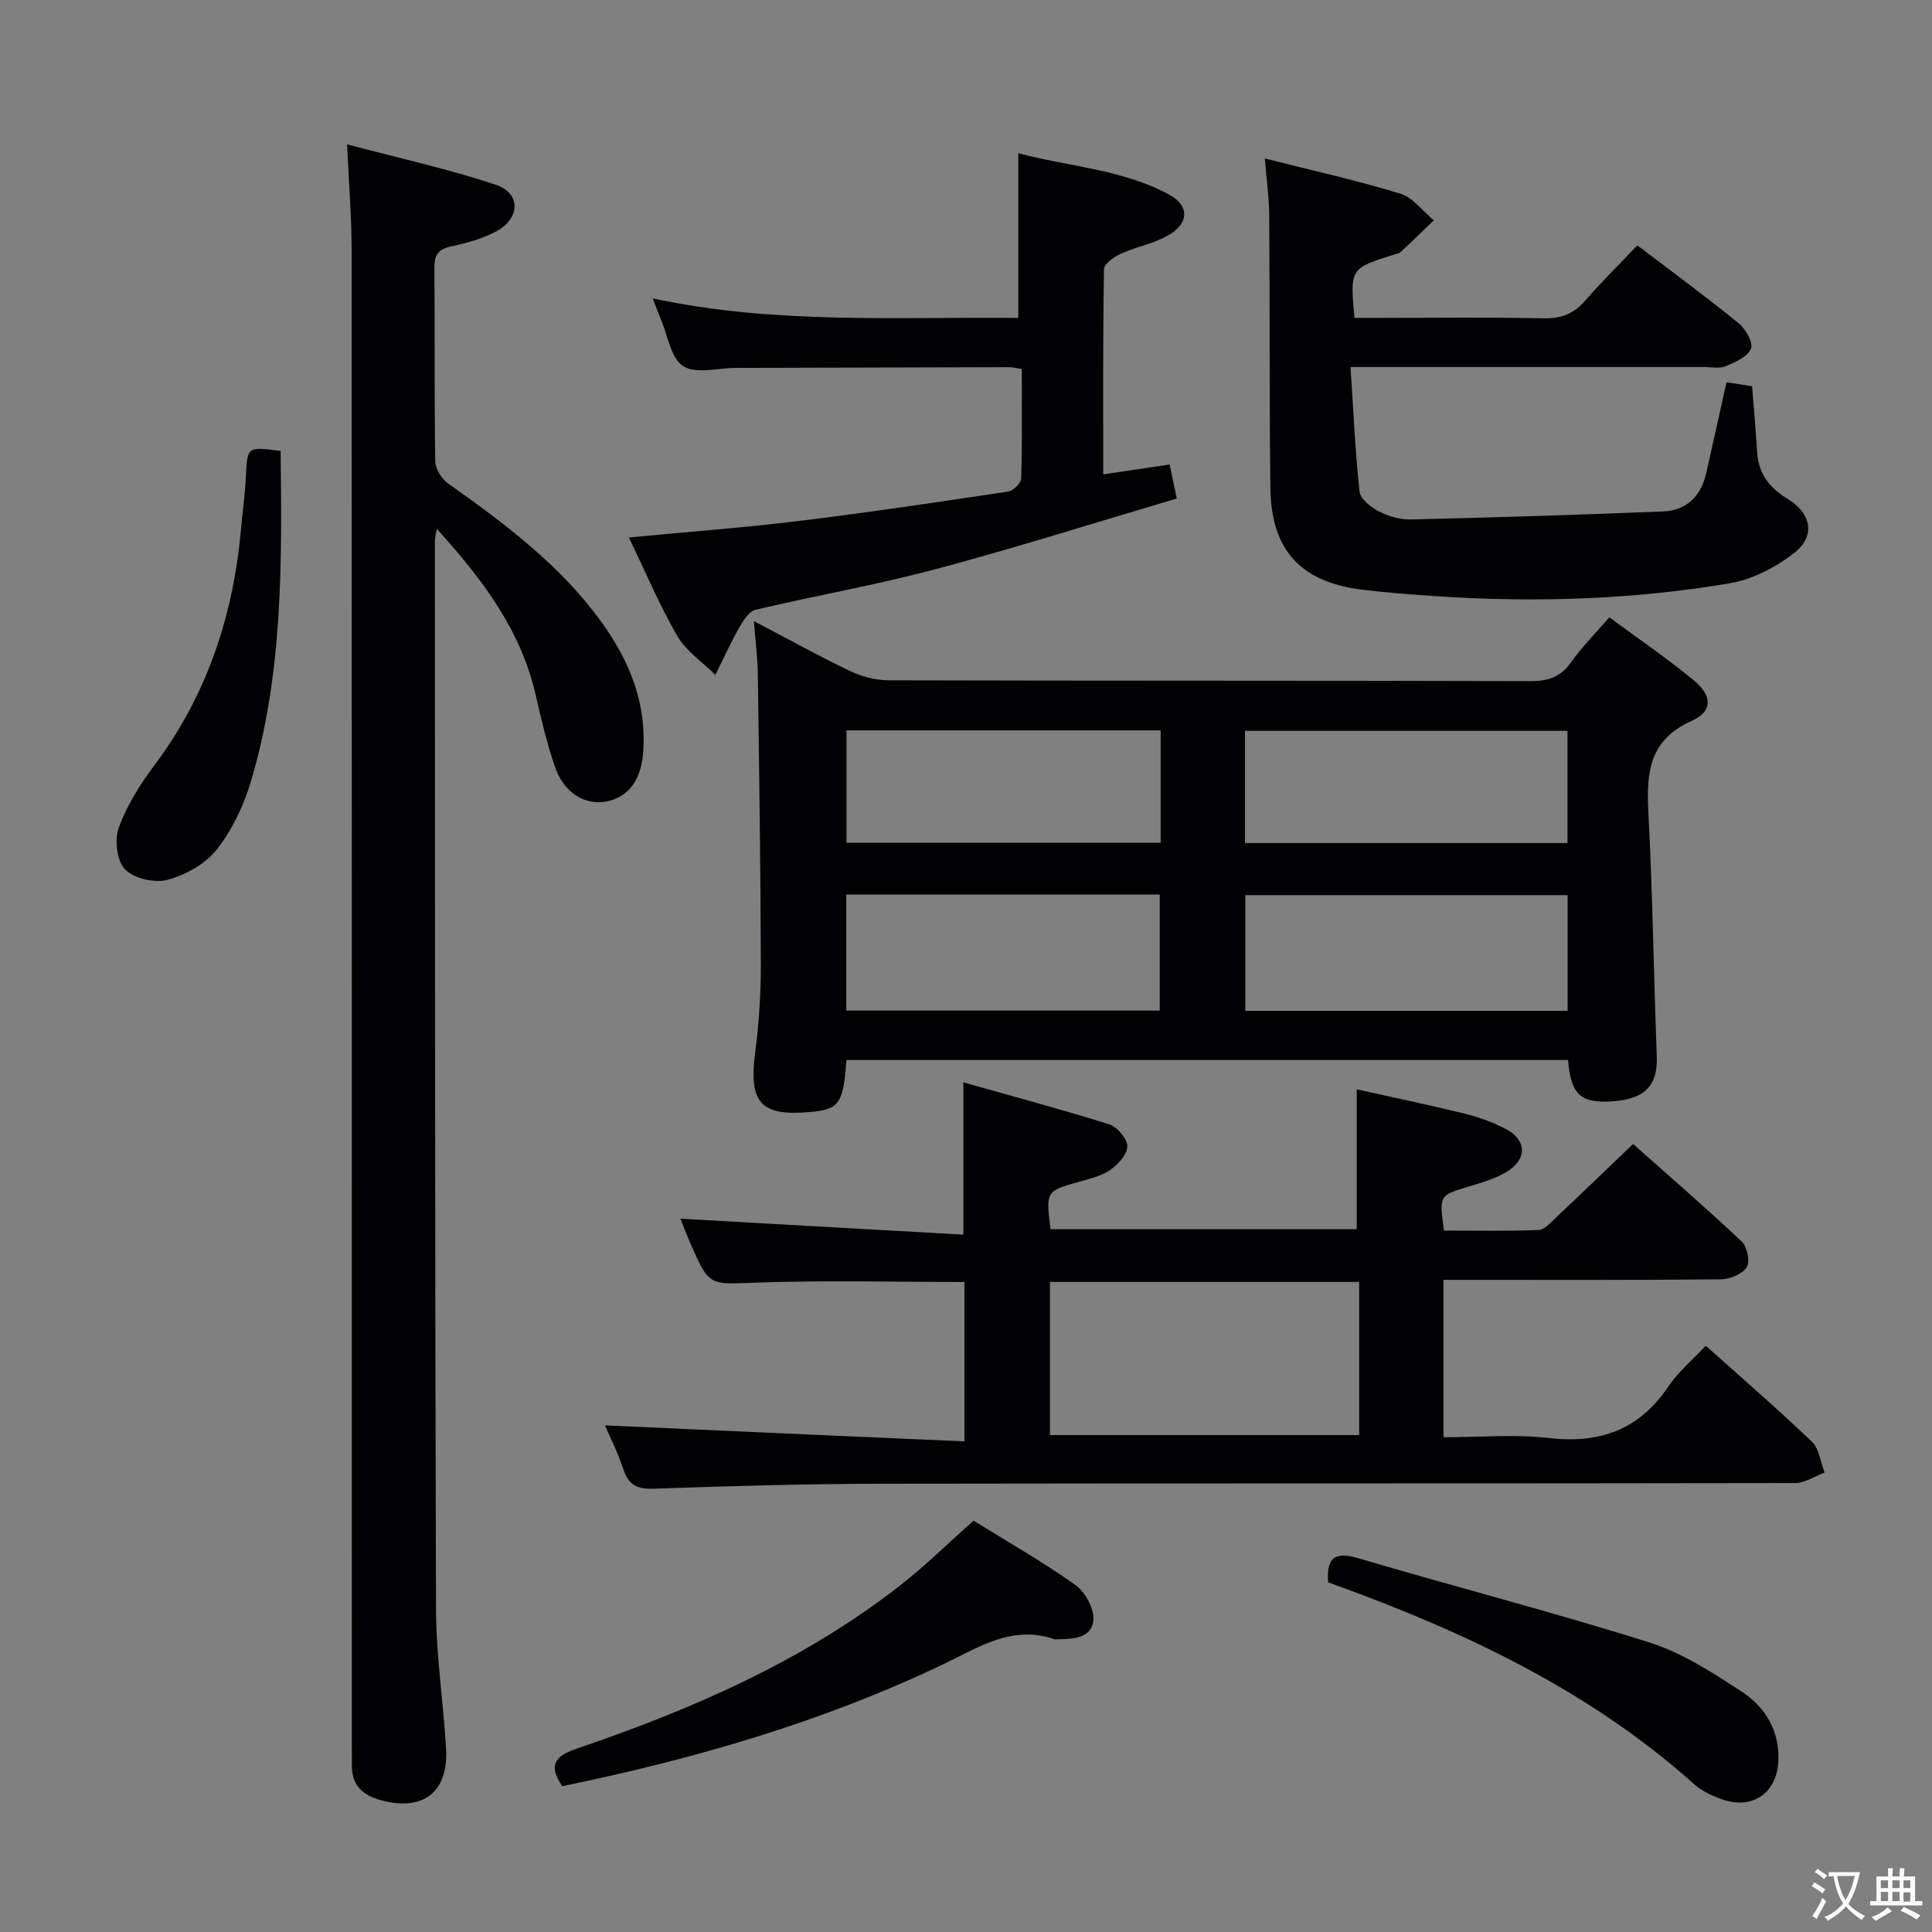 <svg enable-background="new 0 0 400 400" viewBox="0 0 400 400" xmlns="http://www.w3.org/2000/svg"><rect x="0" y="0" width="400" height="400" fill="#808080" stroke="none"/><g fill="#010103"><path d="m175.25 219.47c-.68 9.1-1.48 10.22-7.52 10.76-10.27.92-12.73-1.93-11.38-12.28.79-6.08 1.19-12.26 1.17-18.4-.05-19.98-.34-39.95-.62-59.93-.05-3.45-.5-6.89-.82-11.03 6.93 3.63 13.3 7.17 19.86 10.31 2.44 1.17 5.33 1.94 8.01 1.95 44.32.12 88.65.04 132.97.17 3.7.01 6.23-.89 8.38-3.94 2.19-3.1 4.92-5.82 7.89-9.27 5.97 4.41 11.99 8.49 17.56 13.11 3.8 3.15 3.84 6.38-.47 8.31-8.9 3.98-9.43 10.78-9 19.02.89 16.77 1.09 33.57 1.74 50.35.23 5.98-2.31 8.89-8.9 9.4-6.8.53-8.88-1.26-9.47-8.53-49.65 0-99.35 0-149.4 0zm149.31-10.19c0-8.17 0-16.03 0-23.95-22.43 0-44.49 0-66.73 0v23.95zm-149.35-24.07v24.02h64.9c0-8.22 0-16.07 0-24.02-21.76 0-43.06 0-64.9 0zm82.55-10.66h66.77c0-7.97 0-15.66 0-23.24-22.49 0-44.57 0-66.77 0zm-82.5-23.33v23.27h65.04c0-7.9 0-15.47 0-23.27-21.71 0-43.12 0-65.04 0z"/><path d="m199.68 298.42c0-12.03 0-22.47 0-33-14.53 0-28.82-.37-43.07.13-9.75.34-9.74.89-13.64-8.06-.84-1.93-1.58-3.91-2.08-5.17 19.48 1.1 38.93 2.19 58.57 3.3 0-11.05 0-20.75 0-31.52 10.25 2.89 20.28 5.57 30.18 8.68 1.66.52 3.73 2.96 3.76 4.54.03 1.65-1.9 3.76-3.52 4.89-1.83 1.28-4.24 1.82-6.46 2.45-6.88 1.97-6.9 1.93-5.92 9.82h63.4c0-9.36 0-18.74 0-28.94 7.16 1.59 14.83 3.19 22.45 5.06 2.87.7 5.73 1.75 8.35 3.11 4.36 2.26 4.56 6.21.38 8.82-2.35 1.46-5.15 2.27-7.83 3.08-6.29 1.89-6.31 1.82-5.29 9.17 6.46 0 13.05.13 19.62-.12 1.2-.04 2.44-1.51 3.49-2.5 5.21-4.9 10.36-9.87 16.04-15.31 7.29 6.48 15.04 13.18 22.5 20.2 1.13 1.07 1.76 4.2 1.02 5.33-.93 1.43-3.5 2.47-5.37 2.49-17.66.18-35.32.11-52.99.11-1.32 0-2.65 0-4.41 0v32.59c7.29 0 14.63-.66 21.8.16 10.56 1.2 18.7-1.68 24.74-10.65 2.1-3.11 5.11-5.61 7.77-8.46 7.68 6.88 14.99 13.2 21.96 19.87 1.52 1.46 1.79 4.23 2.63 6.39-2.04.76-4.07 2.17-6.11 2.17-62.98.12-125.97.03-188.95.14-15.81.03-31.62.48-47.42 1.03-3.43.12-5.16-.81-6.22-4.03-1.13-3.42-2.77-6.66-3.8-9.08 24.59 1.12 49.25 2.21 74.42 3.31zm81.72-33.01c-21.68 0-42.9 0-64.02 0v31.71h64.02c0-10.77 0-21.06 0-31.71z"/><path d="m71.86 29.89c10.76 2.85 20.92 5.08 30.73 8.34 5.29 1.76 5.2 6.94.12 9.69-2.86 1.54-6.17 2.42-9.38 3.12-2.67.58-3.41 1.82-3.39 4.43.11 13.33-.04 26.66.17 39.99.02 1.58 1.3 3.66 2.63 4.61 11.71 8.31 23.18 16.85 31.73 28.64 5.82 8.03 9.42 16.78 8.7 26.96-.41 5.75-3 9.4-7.65 10.27-4.45.83-8.77-1.8-10.61-7.15-1.66-4.84-2.86-9.85-3.99-14.85-3.05-13.44-10.96-23.91-20.49-34.46-.23 1.4-.4 1.98-.4 2.56.04 73.65.01 147.3.24 220.95.03 9.62 1.47 19.22 2.08 28.85.59 9.31-4.85 13.39-13.88 10.76-3.68-1.07-5.67-3.26-5.62-7.17.02-1.67-.01-3.33-.01-5 0-102.98.02-205.95-.04-308.93-.02-6.79-.58-13.56-.94-21.61z"/><path d="m261.87 32.81c9.77 2.47 19.01 4.52 28.02 7.27 2.64.81 4.66 3.64 6.97 5.54-2.29 2.19-4.55 4.41-6.87 6.56-.34.31-.91.38-1.39.53-9.09 2.87-9.1 2.87-8.18 13.11h5.7c11.16 0 22.32-.16 33.47.09 3.68.08 6.28-.97 8.65-3.71 3.36-3.88 7.04-7.49 10.76-11.4 7.37 5.61 14.32 10.71 21 16.15 1.44 1.17 3.03 4.03 2.51 5.25-.71 1.67-3.25 2.79-5.22 3.62-1.28.54-2.95.17-4.45.17-23.98 0-47.96 0-73.23 0 .58 8.75.96 17.28 1.86 25.75.16 1.51 2.27 3.23 3.88 4.07 2.01 1.04 4.45 1.79 6.69 1.74 17.42-.41 34.84-.95 52.25-1.66 4.87-.2 7.9-3.13 8.97-7.94 1.37-6.13 2.74-12.26 4.2-18.8 1.6.25 3.33.51 5.29.81.37 4.67.76 9.25 1.07 13.83.3 4.39 2.64 7.3 6.32 9.53 4.94 3 5.8 7.7 1.27 11.21-3.79 2.94-8.59 5.44-13.27 6.23-20.05 3.39-40.31 4.02-60.61 2.69-5.14-.34-10.28-.73-15.39-1.35-12.83-1.54-18.97-8.17-19.12-21.1-.23-18.82-.1-37.64-.24-56.46-.02-3.59-.54-7.2-.91-11.73z"/><path d="m130.2 111.28c12.14-1.16 23.71-2.02 35.2-3.42 14.5-1.77 28.95-3.93 43.39-6.1 1.03-.16 2.61-1.75 2.64-2.71.22-7.46.12-14.94.12-22.66-1.17-.16-1.94-.37-2.72-.37-18.83.04-37.66.1-56.49.15-3.71.01-8.25 1.32-10.89-.36-2.56-1.63-3.18-6.32-4.62-9.68-.51-1.2-.95-2.43-1.69-4.35 25.34 5.43 50.46 3.79 75.69 4.05 0-11.29 0-22.3 0-34.12 10.21 2.79 21.41 3.25 31.31 8.62 4.03 2.19 4.06 5.76.04 8.21-3.05 1.86-6.82 2.49-10.12 3.99-1.41.64-3.47 2.08-3.49 3.19-.24 13.96-.16 27.93-.16 42.49 4.8-.71 9.01-1.34 13.75-2.04.43 2.03.85 4.04 1.48 7.04-16.79 4.96-33.2 10.17-49.82 14.6-12.33 3.29-24.94 5.49-37.37 8.43-1.36.32-2.57 2.24-3.39 3.68-1.81 3.18-3.32 6.53-4.95 9.81-2.68-2.67-6.07-4.92-7.9-8.08-3.7-6.4-6.59-13.3-10.01-20.37z"/><path d="m116.41 369.81c-3.05-4.46-1.34-6.29 2.91-7.74 23.84-8.12 46.81-18.08 66.87-33.68 5.22-4.06 9.96-8.75 15.38-13.55 6.88 4.27 14.23 8.45 21.09 13.32 2.03 1.44 3.91 4.91 3.71 7.26-.34 3.86-4.29 3.91-7.52 3.98-.17 0-.35.05-.5 0-8.86-3.08-15.83 1.73-23.26 5.27-25.03 11.91-51.45 19.54-78.68 25.14z"/><path d="m274.97 327.59c-.34-5.16 1.41-6.4 6.23-4.98 20.04 5.92 40.29 11.14 60.21 17.42 6.83 2.15 13.18 6.25 19.24 10.24 4.85 3.19 7.83 8.07 7.54 14.39-.3 6.4-5.16 9.99-11.32 7.98-2.18-.71-4.44-1.76-6.13-3.26-21.61-19.33-47.22-31.4-74.11-41.18-.46-.16-.91-.34-1.66-.61z"/><path d="m58.1 93.37c.28 23.23.48 46.16-6.15 68.42-1.48 4.99-3.88 10.01-7.06 14.08-2.34 2.99-6.43 5.26-10.16 6.28-2.67.73-6.98-.25-8.84-2.15-1.71-1.74-2.21-6.13-1.3-8.64 1.67-4.58 4.39-8.93 7.34-12.87 11.02-14.67 16.45-31.28 18.01-49.36.3-3.47.8-6.93.97-10.41.3-6.26.22-6.26 7.19-5.35z"/></g><path d="m377.9 391.2c-.2.3-.4.5-.6.8-.7-.6-1.4-1-2.2-1.5.2-.3.4-.5.5-.8.6.4 1.4.8 2.3 1.5zm-1.8 6.1c-.2-.2-.5-.4-.9-.6.4-.6.8-1.2 1.2-1.9s.7-1.3.9-1.9c.3.3.5.5.8.7-.7 1.3-1.4 2.6-2 3.7zm2.2-9c-.3.3-.5.5-.6.8-.6-.6-1.3-1.1-2-1.5.3-.3.5-.5.6-.7.6.5 1.3.9 2 1.4zm.3.2v-.9h2 4.5c-.3 1.3-.6 2.5-1 3.6s-.9 2.1-1.4 3c.4.5 1 1 1.6 1.4s1.2.8 1.9 1.1c-.3.2-.5.4-.8.8-.4-.3-1-.7-1.6-1.2s-1.2-1.1-1.6-1.6c-.5.6-1.1 1.1-1.7 1.6s-1.4.9-2.1 1.4c-.1-.3-.3-.5-.7-.8.6-.2 1.2-.5 1.9-1s1.4-1.1 2-1.8c-.5-.8-.9-1.6-1.2-2.5s-.6-2-.8-3.2c-.4.1-.7.1-1 .1zm2.5 2.7c.3 1 .7 1.7 1 2.2.3-.5.6-1.1 1-2s.6-1.9.9-3h-3.2-.4c.1.9.3 1.8.7 2.8z" fill="#fcfafa"/><path d="m396.5 388.5v1.5 3.6h1.5v.9c-.4 0-1 0-1.7 0h-7.9c-.5 0-.9 0-1.2 0v-.9h1.3v-3.5c0-.7 0-1.2 0-1.6h2.4c0-.8 0-1.4 0-1.7h1c0 .3-.1.8-.1 1.7h1.5c0-.8 0-1.4 0-1.7h1c0 .3-.1.9-.1 1.7zm-8.2 9.2c-.2-.3-.5-.5-.8-.8.8-.3 1.4-.6 1.9-.9s1-.7 1.4-1.1c.3.3.6.5.9.8-1.6 1-2.8 1.6-3.4 2zm2.6-6.8v-1.6h-1.5v1.6zm0 2.7v-1.9h-1.5v1.9zm2.4-2.7v-1.6h-1.5v1.6zm0 2.7v-1.9h-1.5v1.9zm.2 2 .7-.8c.4.2.9.5 1.6.8s1.3.7 1.8 1c-.3.3-.5.5-.8.8-.4-.3-1.5-1-3.3-1.8zm2-4.7v-1.6h-1.4v1.6zm0 2.8v-1.9h-1.4v1.9z" fill="#fcfafa"/></svg>